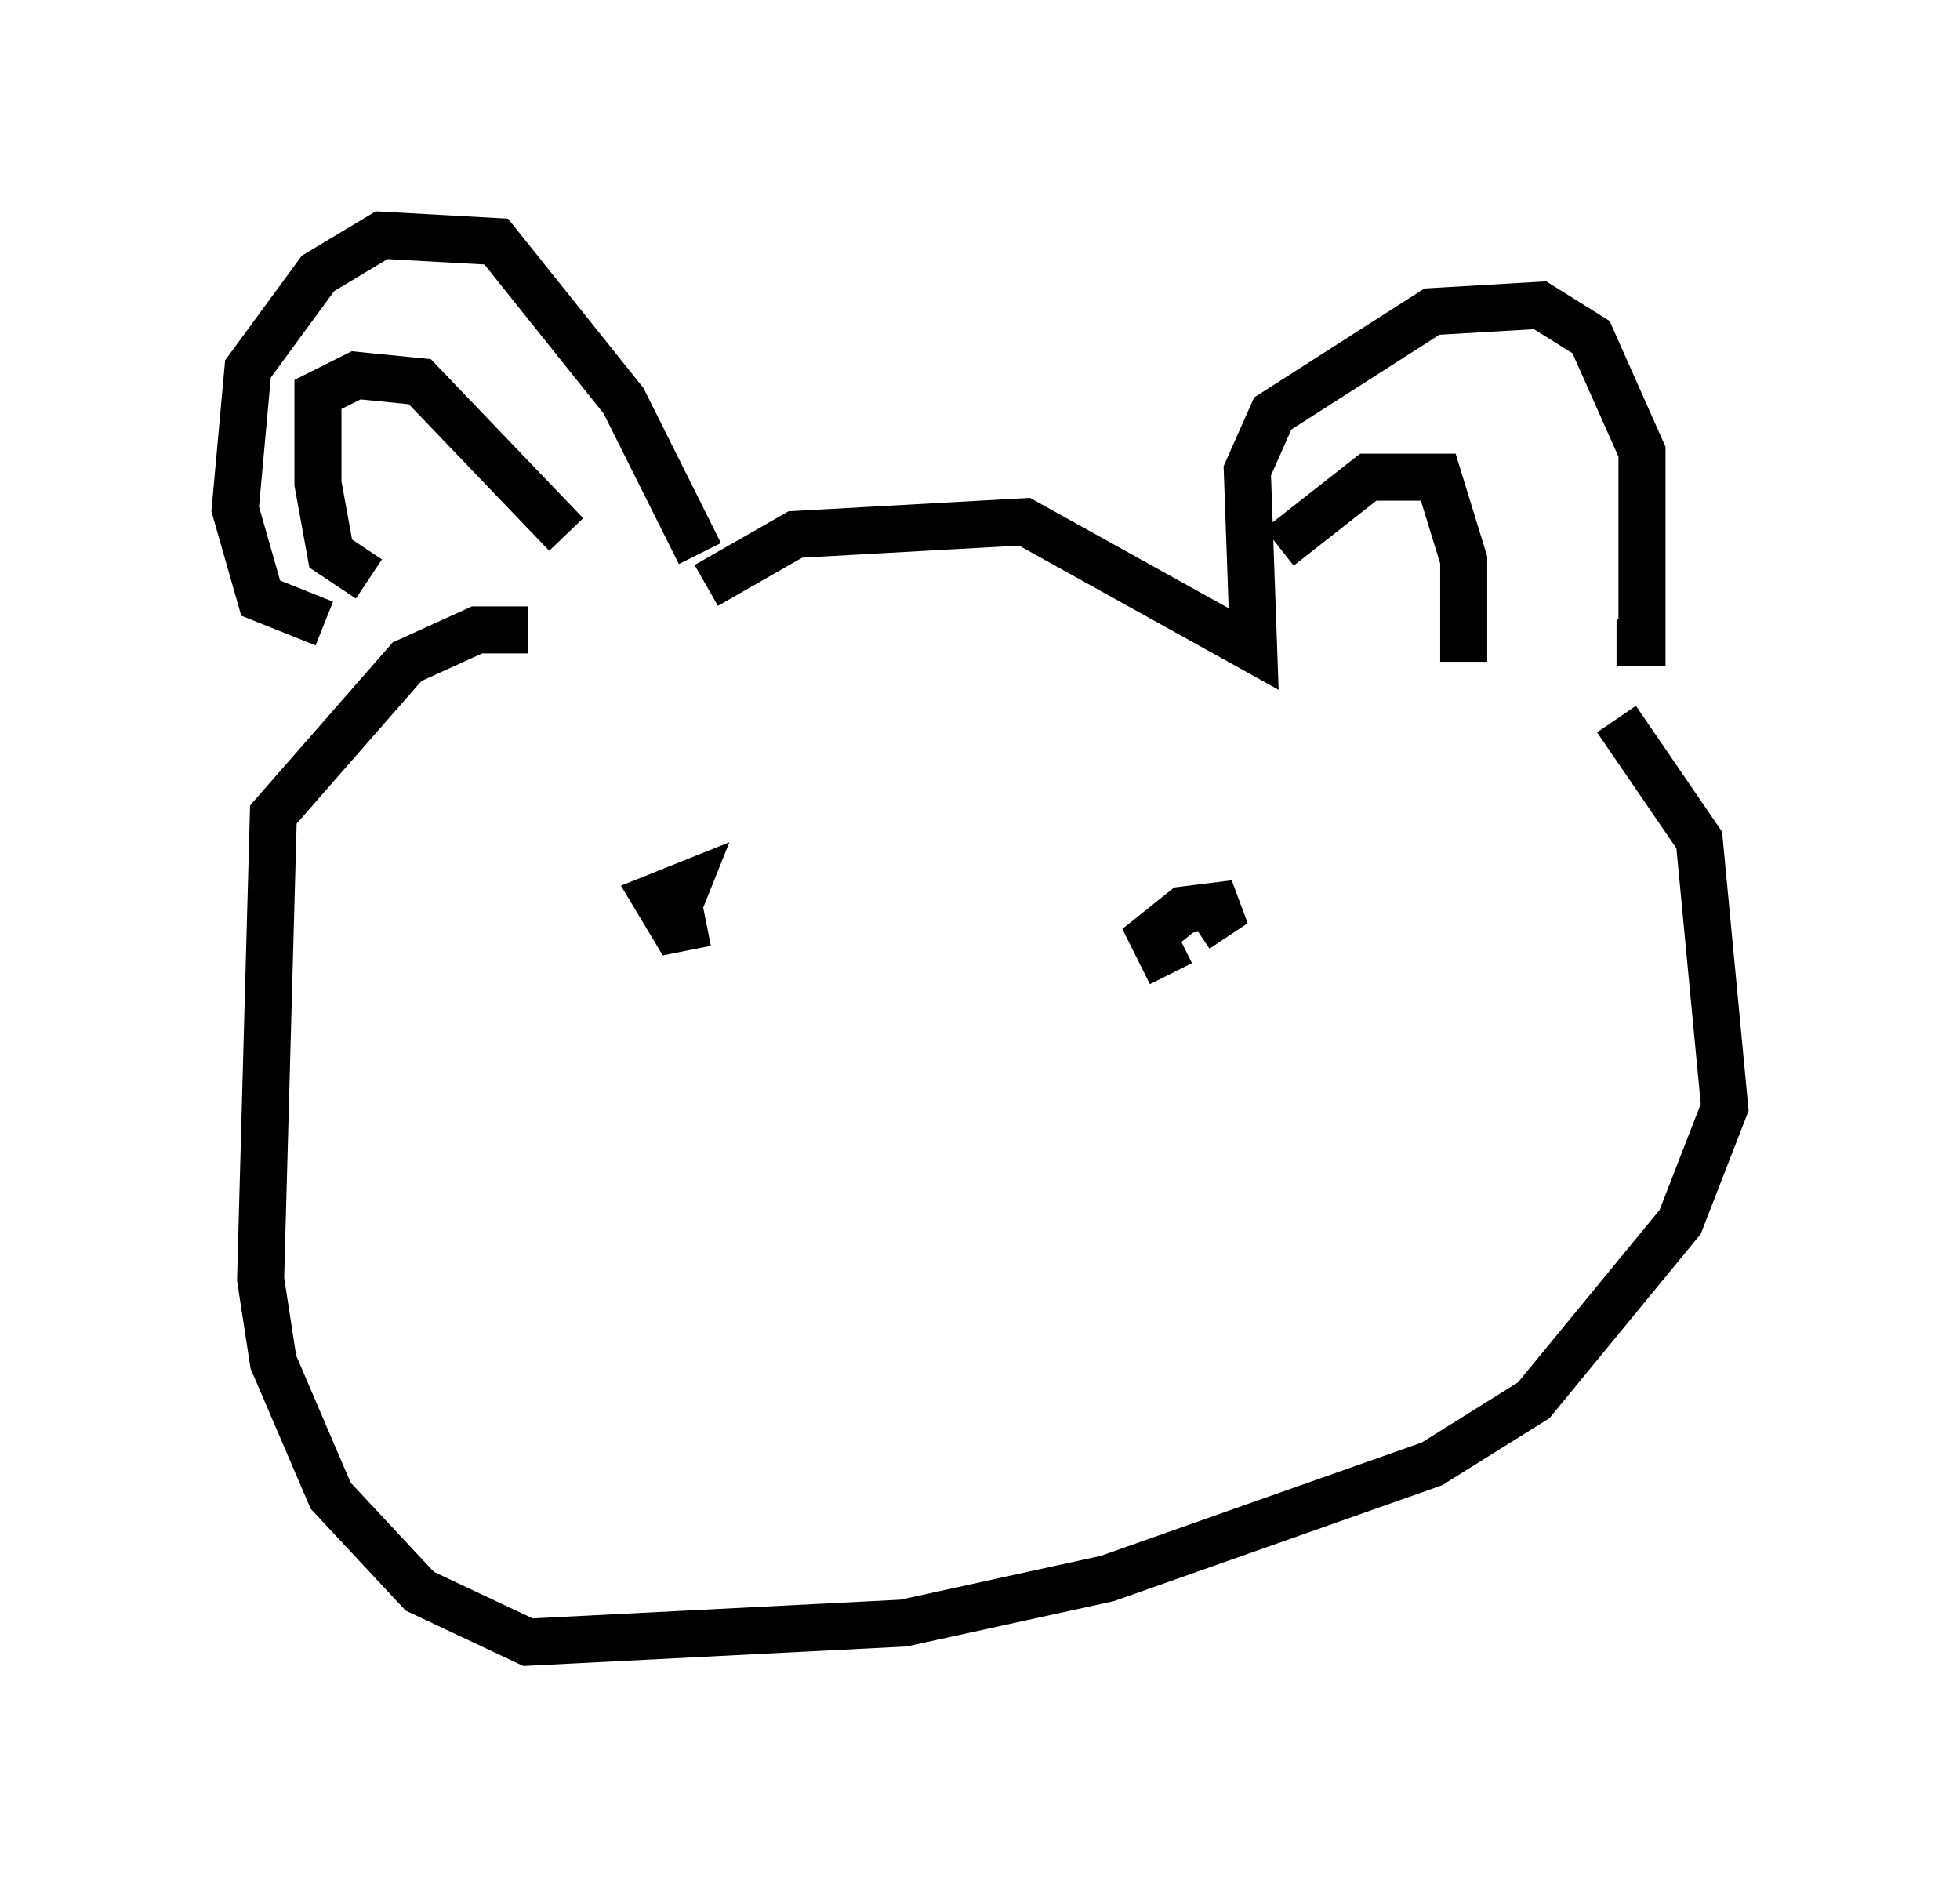 <?xml version="1.0" encoding="utf-8" ?>
<svg baseProfile="full" height="39.905" version="1.1" width="41.664" xmlns="http://www.w3.org/2000/svg" xmlns:ev="http://www.w3.org/2001/xml-events" xmlns:xlink="http://www.w3.org/1999/xlink"><defs /><rect fill="white" height="39.905" width="41.664" x="0" y="0" /><path d="M8.518, 13.254 m-1.624, 0.0 l-1.353, -0.541 -0.541, -1.894 l0.271, -2.977 1.488, -2.03 l1.353, -0.812 2.436, 0.135 l2.706, 3.383 1.624, 3.248 m-7.036, 0.541 l-0.812, -0.541 -0.271, -1.488 l0.0, -1.894 0.812, -0.406 l1.353, 0.135 3.112, 3.248 m2.977, 1.083 l1.894, -1.083 4.871, -0.271 l4.871, 2.706 -0.135, -3.789 l0.541, -1.218 3.383, -2.165 l2.3, -0.135 1.083, 0.677 l1.083, 2.436 0.0, 4.059 l-0.541, 0.0 m-7.172, -2.03 l1.894, -1.488 1.488, 0.0 l0.541, 1.759 0.0, 2.165 m3.248, 1.218 l1.759, 2.571 0.541, 5.683 l-0.947, 2.436 -3.112, 3.789 l-2.165, 1.353 -6.901, 2.436 l-4.33, 0.947 -7.984, 0.406 l-2.3, -1.083 -1.894, -2.03 l-1.218, -2.842 -0.271, -1.759 l0.271, -9.878 2.842, -3.248 l1.488, -0.677 1.083, 0.0 m3.789, 6.225 l-0.677, 0.135 -0.406, -0.677 l0.677, -0.271 -0.271, 0.677 m10.555, 1.218 l-0.406, -0.812 0.677, -0.541 l1.083, -0.135 -0.812, 0.541 " fill="none" stroke="black" stroke-width="1" /></svg>